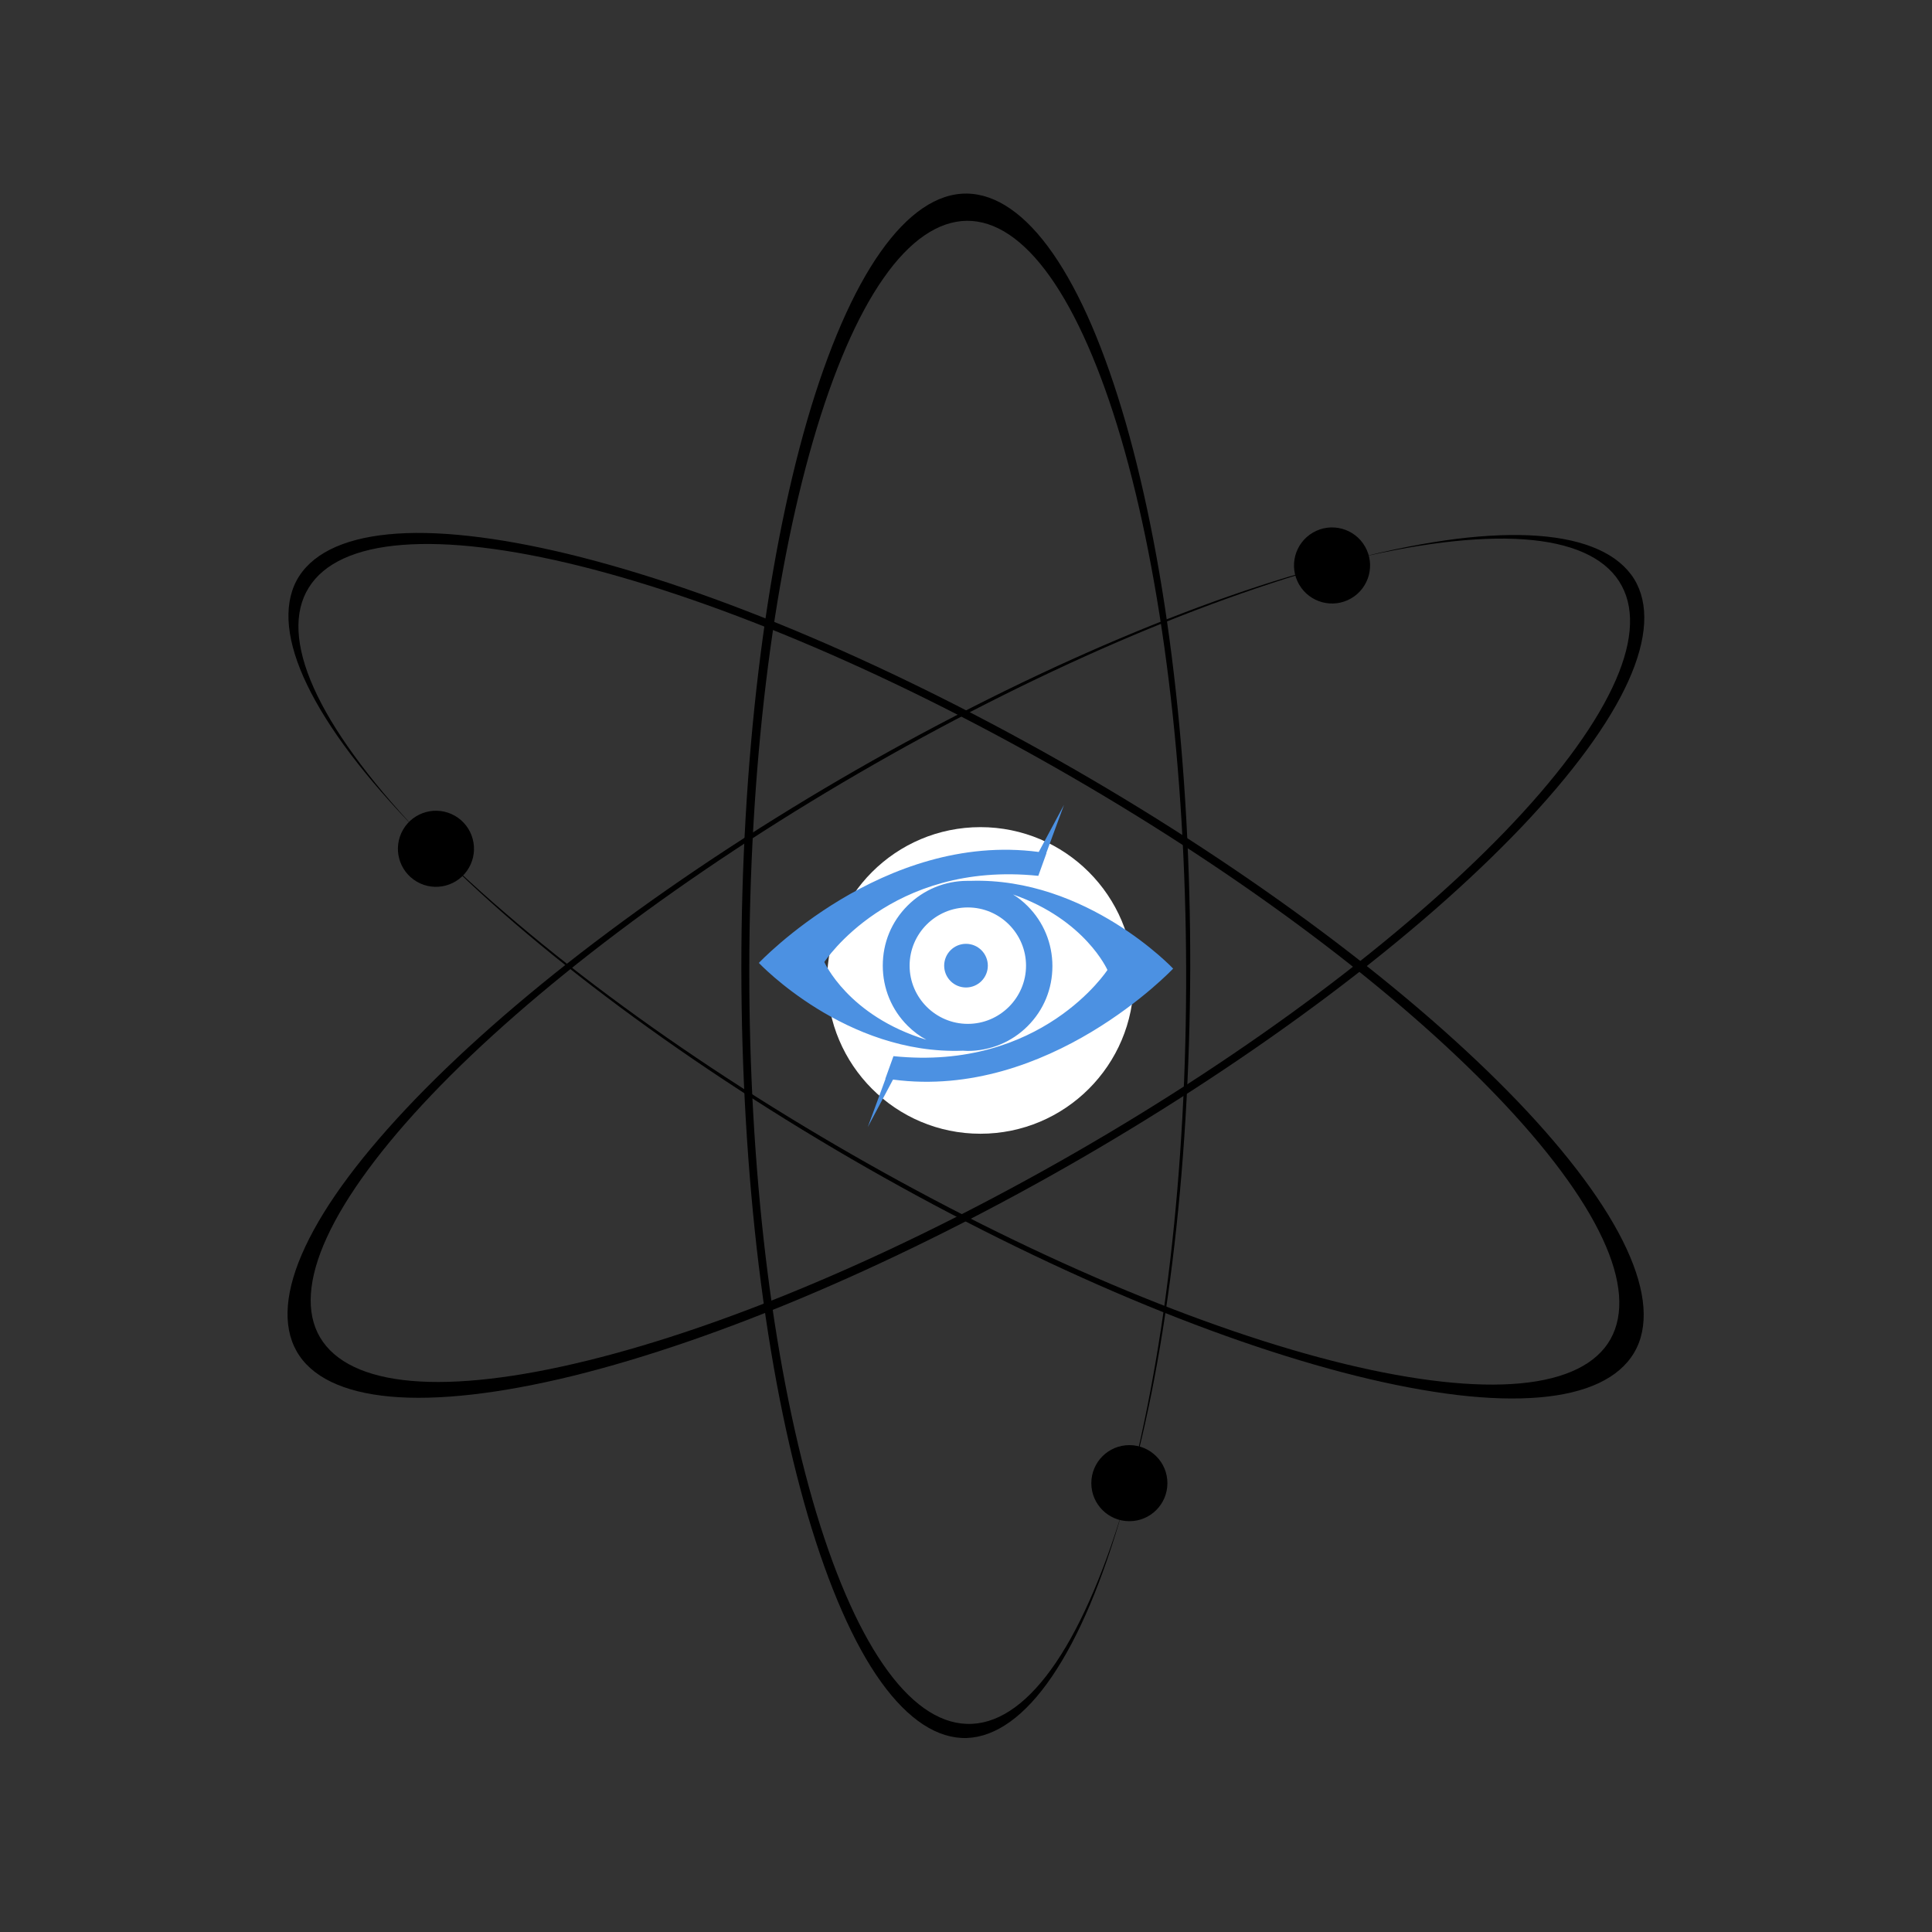 <svg xmlns="http://www.w3.org/2000/svg" xmlns:xlink="http://www.w3.org/1999/xlink" width="1080" zoomAndPan="magnify" viewBox="0 0 810 810" height="1080" preserveAspectRatio="xMidYMid meet" version="1.0"><rect x="0" y="0" width="810" height="810" fill="#333333" stroke="none"/><defs><clipPath id="dd4eb9e375"><path d="M 120.551 223.105 L 689.379 223.105 L 689.379 586.738 L 120.551 586.738 Z M 120.551 223.105 " clip-rule="nonzero"/></clipPath><clipPath id="da938c4008"><path d="M 120.551 224 L 689.379 224 L 689.379 586.738 L 120.551 586.738 Z M 120.551 224 " clip-rule="nonzero"/></clipPath><clipPath id="b8fce1fa80"><path d="M 346.781 346.781 L 475.324 346.781 L 475.324 475.324 L 346.781 475.324 Z M 346.781 346.781 " clip-rule="nonzero"/></clipPath><clipPath id="3322ca9fca"><path d="M 411.051 346.781 C 375.555 346.781 346.781 375.555 346.781 411.051 C 346.781 446.547 375.555 475.324 411.051 475.324 C 446.547 475.324 475.324 446.547 475.324 411.051 C 475.324 375.555 446.547 346.781 411.051 346.781 Z M 411.051 346.781 " clip-rule="nonzero"/></clipPath><clipPath id="c7ba575e7f"><path d="M 318.152 337.258 L 492 337.258 L 492 473 L 318.152 473 Z M 318.152 337.258 " clip-rule="nonzero"/></clipPath></defs><g clip-path="url(#dd4eb9e375)"><path fill="#000000" d="M 175.102 348.5 C 185.559 359.566 197.477 371.016 210.691 382.641 C 223.941 394.273 238.484 406.074 254.023 417.809 C 285.098 441.293 320.195 464.512 356.68 485.723 C 393.176 506.918 430.996 526.051 467.289 541.668 C 503.602 557.32 538.234 569.273 568.699 576.867 C 583.918 580.637 598.117 583.328 610.98 584.863 C 623.848 586.387 635.34 586.707 645.289 585.875 C 665.203 584.207 678.785 577.789 685.094 567.148 C 691.41 556.508 690.285 541.57 681.938 523.539 C 673.617 505.516 657.938 484.359 636.27 461.727 C 614.535 439.078 586.797 414.957 555.043 391.184 C 523.309 367.402 487.66 343.996 450.777 322.746 C 413.895 301.504 375.848 282.406 339.504 266.926 C 321.332 259.188 303.574 252.336 286.605 246.527 C 269.641 240.734 253.469 235.969 238.34 232.293 C 208.148 224.992 182.184 222.074 162.746 224.031 C 143.27 225.957 130.156 232.594 124.34 243.395 C 118.602 254.246 120.109 269.219 128.793 287.199 C 133.129 296.188 139.223 305.918 146.992 316.199 C 154.797 326.496 164.246 337.344 175.102 348.5 C 164.684 337.449 155.73 326.777 148.449 316.703 C 141.117 306.609 135.434 297.105 131.535 288.375 C 123.707 270.902 123.055 256.559 129.465 246.355 C 135.801 236.105 149.16 229.965 168.645 228.457 C 188.09 226.918 213.551 229.945 243.152 237.309 C 272.762 244.691 306.367 256.316 341.586 271.418 C 376.797 286.508 413.566 305.055 449.113 325.625 C 484.664 346.195 519.02 368.75 549.543 391.668 C 580.102 414.582 606.734 437.789 627.637 459.605 C 648.574 481.43 663.75 501.828 671.844 519.227 C 680.004 536.652 681.043 551.027 675.215 561.441 C 669.363 571.848 656.48 578.207 637.43 579.977 C 618.391 581.758 593.258 578.969 563.914 571.871 C 534.559 564.762 501.016 553.301 465.734 538.328 C 430.461 523.371 393.473 504.863 357.539 484.242 C 321.586 463.637 286.688 440.891 255.504 417.68 C 239.91 406.078 225.25 394.367 211.789 382.766 C 198.281 371.168 185.988 359.68 175.102 348.5 " fill-opacity="1" fill-rule="nonzero"/></g><path fill="#000000" d="M 174.809 369.672 C 167.176 365.266 164.559 355.516 168.965 347.883 C 173.367 340.258 183.125 337.641 190.758 342.047 C 198.383 346.453 200.992 356.207 196.586 363.832 C 192.184 371.465 182.434 374.074 174.809 369.672 " fill-opacity="1" fill-rule="nonzero"/><g clip-path="url(#da938c4008)"><path fill="#000000" d="M 568.676 234.105 C 553.867 237.633 537.992 242.23 521.312 247.863 C 504.617 253.52 487.129 260.215 469.195 267.797 C 433.32 282.969 395.66 301.766 359.047 322.746 C 322.445 343.762 286.965 366.941 255.301 390.566 C 223.59 414.191 195.914 438.199 174.109 460.797 C 163.238 472.086 153.801 483.031 146.043 493.41 C 138.285 503.789 132.262 513.582 128.016 522.617 C 119.496 540.695 118.27 555.668 124.324 566.453 C 130.387 577.234 143.883 583.734 163.668 585.523 C 183.438 587.328 209.609 584.324 240.035 576.879 C 270.52 569.379 305.277 557.418 341.746 541.805 C 378.203 526.211 416.301 507.043 453.145 485.73 C 489.984 464.41 525.543 441.012 557.125 417.27 C 572.918 405.398 587.727 393.449 601.238 381.656 C 614.738 369.863 626.949 358.238 637.695 346.98 C 659.113 324.477 674.621 303.453 682.645 285.641 C 690.719 267.809 691.531 253.145 685.09 242.695 C 678.559 232.305 664.84 226.125 644.918 224.656 C 634.969 223.914 623.5 224.332 610.707 225.914 C 597.879 227.52 583.77 230.285 568.676 234.105 C 583.457 230.609 597.176 228.195 609.543 226.922 C 621.945 225.621 633.023 225.453 642.531 226.441 C 661.582 228.406 674.324 235.004 679.953 245.664 C 685.66 256.273 684.309 270.906 675.867 288.539 C 667.48 306.148 652.125 326.684 630.949 348.637 C 609.75 370.586 582.879 393.879 552.195 416.832 C 521.52 439.777 487.074 462.348 451.48 482.844 C 415.895 503.348 379.184 521.828 344.078 536.797 C 308.953 551.812 275.535 563.262 246.191 570.457 C 216.824 577.684 191.57 580.625 172.457 578.938 C 153.281 577.285 140.312 571.008 134.211 560.746 C 128.121 550.477 129.055 536.137 137.055 518.754 C 145.027 501.379 160.012 481.008 180.824 459.145 C 201.664 437.273 228.355 413.961 258.969 390.891 C 289.551 367.82 324.078 345.043 359.906 324.23 C 395.723 303.402 432.871 284.551 468.562 269.148 C 486.414 261.441 503.883 254.609 520.66 248.746 C 537.457 242.852 553.555 237.949 568.676 234.105 " fill-opacity="1" fill-rule="nonzero"/></g><path fill="#000000" d="M 550.488 223.266 C 558.121 218.859 567.875 221.473 572.273 229.102 C 576.68 236.73 574.07 246.484 566.438 250.891 C 558.812 255.293 549.062 252.676 544.652 245.051 C 540.246 237.422 542.863 227.672 550.488 223.266 " fill-opacity="1" fill-rule="nonzero"/><path fill="#000000" d="M 470.965 632.152 C 475.312 617.562 479.266 601.516 482.73 584.258 C 486.176 566.969 489.125 548.477 491.523 529.152 C 496.32 490.496 498.875 448.488 499.012 406.285 C 499.109 364.082 496.773 321.762 492.152 282.527 C 487.547 243.258 480.59 207.281 471.93 177.102 C 467.586 162.039 462.82 148.398 457.711 136.488 C 452.598 124.582 447.133 114.473 441.434 106.266 C 430.039 89.855 417.684 81.309 405.316 81.16 C 392.945 81.012 380.566 89.453 369.129 105.699 C 357.676 121.91 347.191 146.074 338.426 176.156 C 329.684 206.301 322.664 242.387 317.949 281.777 C 313.227 321.145 310.777 363.723 310.816 406.285 C 310.859 448.848 313.344 491.344 318.109 530.562 C 320.496 550.172 323.438 568.977 326.895 586.574 C 330.359 604.16 334.32 620.555 338.699 635.488 C 347.473 665.289 357.934 689.234 369.34 705.09 C 380.746 720.988 393.051 729.031 405.316 728.668 C 417.578 728.215 429.789 719.418 441.027 702.906 C 446.641 694.66 452.016 684.516 457.039 672.648 C 462.055 660.738 466.719 647.129 470.965 632.152 C 466.594 646.699 461.828 659.789 456.746 671.129 C 451.668 682.527 446.281 692.203 440.668 699.941 C 429.445 715.461 417.359 723.199 405.316 722.742 C 393.273 722.383 381.277 713.891 370.223 697.77 C 359.164 681.699 349.059 658.133 340.637 628.82 C 332.227 599.477 325.484 564.562 320.957 526.516 C 316.422 488.477 314.105 447.359 314.141 406.285 C 314.18 365.215 316.535 324.188 321.117 286.289 C 325.684 248.371 332.477 213.703 340.91 184.691 C 349.34 155.652 359.414 132.309 370.438 116.602 C 381.449 100.816 393.379 92.73 405.316 92.574 C 417.254 92.438 429.203 100.41 440.262 116.027 C 451.32 131.621 461.469 154.785 469.996 183.742 C 478.516 212.727 485.359 247.5 490.031 285.539 C 494.723 323.57 497.184 364.855 497.297 406.285 C 497.43 447.719 495.18 489.324 490.668 527.934 C 488.414 547.238 485.602 565.793 482.289 583.246 C 478.992 600.742 475.188 617.133 470.965 632.152 " fill-opacity="1" fill-rule="nonzero"/><path fill="#000000" d="M 489.441 621.824 C 489.441 630.633 482.301 637.773 473.492 637.773 C 464.684 637.773 457.543 630.633 457.543 621.824 C 457.543 613.016 464.684 605.875 473.492 605.875 C 482.301 605.875 489.441 613.016 489.441 621.824 " fill-opacity="1" fill-rule="nonzero"/><path fill="#000000" d="M 440 404.922 C 440 424.297 424.289 440.008 404.914 440.008 C 385.539 440.008 369.824 424.297 369.824 404.922 C 369.824 385.547 385.539 369.832 404.914 369.832 C 424.289 369.832 440 385.547 440 404.922 " fill-opacity="1" fill-rule="nonzero"/><g clip-path="url(#b8fce1fa80)"><g clip-path="url(#3322ca9fca)"><path fill="#ffffff" d="M 346.781 346.781 L 475.324 346.781 L 475.324 475.324 L 346.781 475.324 Z M 346.781 346.781 " fill-opacity="1" fill-rule="nonzero"/></g></g><g clip-path="url(#c7ba575e7f)"><path fill="#4c91e2" d="M 406.906 369.297 C 406.523 369.297 406.047 369.297 405.668 369.297 C 396.133 369.297 387.172 373.016 380.5 379.688 C 373.73 386.457 370.109 395.32 370.109 404.855 C 370.109 414.387 373.824 423.352 380.5 430.023 C 382.883 432.406 385.551 434.41 388.41 435.934 C 355.523 425.926 345.605 403.332 345.605 403.332 C 345.605 403.332 373.254 360.812 435.316 367.199 L 438.746 357.664 C 438.746 357.664 438.652 357.664 438.652 357.664 L 446.086 337.457 L 435.504 357.188 C 370.203 348.516 318.152 403.711 318.152 403.711 C 318.152 403.711 354.57 442.418 403.762 440.508 C 404.426 440.508 405 440.605 405.668 440.605 C 415.199 440.605 424.16 436.887 430.836 430.215 C 437.602 423.445 441.227 414.578 441.227 405.047 C 441.227 395.512 437.508 386.551 430.836 379.879 C 428.926 377.973 426.926 376.352 424.734 375.016 C 455.047 385.598 464.297 406.668 464.297 406.668 C 464.297 406.668 436.648 449.184 374.59 442.797 L 371.156 452.332 C 371.156 452.332 371.25 452.332 371.25 452.332 L 363.816 472.543 L 374.398 452.617 C 439.797 461.293 491.848 406.094 491.848 406.094 C 491.848 406.094 455.715 367.77 406.906 369.297 Z M 405.762 429.262 C 392.32 429.262 381.355 418.297 381.355 404.855 C 381.355 391.414 392.32 380.449 405.762 380.449 C 419.203 380.449 430.168 391.414 430.168 404.855 C 430.168 418.297 419.203 429.262 405.762 429.262 Z M 405.762 429.262 " fill-opacity="1" fill-rule="nonzero"/></g><path fill="#4c91e2" d="M 414.152 404.855 C 414.152 405.457 414.094 406.051 413.977 406.641 C 413.859 407.23 413.684 407.801 413.453 408.359 C 413.223 408.914 412.941 409.441 412.609 409.941 C 412.273 410.441 411.895 410.902 411.469 411.328 C 411.047 411.75 410.582 412.133 410.082 412.465 C 409.586 412.797 409.055 413.082 408.5 413.312 C 407.945 413.539 407.375 413.715 406.785 413.832 C 406.195 413.949 405.602 414.008 405 414.008 C 404.398 414.008 403.805 413.949 403.215 413.832 C 402.625 413.715 402.051 413.539 401.496 413.312 C 400.941 413.082 400.414 412.797 399.914 412.465 C 399.414 412.133 398.953 411.75 398.527 411.328 C 398.102 410.902 397.723 410.441 397.391 409.941 C 397.055 409.441 396.773 408.914 396.543 408.359 C 396.312 407.801 396.141 407.23 396.023 406.641 C 395.906 406.051 395.848 405.457 395.848 404.855 C 395.848 404.254 395.906 403.66 396.023 403.07 C 396.141 402.48 396.312 401.91 396.543 401.352 C 396.773 400.797 397.055 400.27 397.391 399.77 C 397.723 399.27 398.102 398.809 398.527 398.383 C 398.953 397.961 399.414 397.578 399.914 397.246 C 400.414 396.91 400.941 396.629 401.496 396.398 C 402.051 396.172 402.625 395.996 403.215 395.879 C 403.805 395.762 404.398 395.703 405 395.703 C 405.602 395.703 406.195 395.762 406.785 395.879 C 407.375 395.996 407.945 396.172 408.5 396.398 C 409.055 396.629 409.586 396.91 410.082 397.246 C 410.582 397.578 411.047 397.961 411.469 398.383 C 411.895 398.809 412.273 399.27 412.609 399.77 C 412.941 400.27 413.223 400.797 413.453 401.352 C 413.684 401.91 413.859 402.48 413.977 403.07 C 414.094 403.66 414.152 404.254 414.152 404.855 Z M 414.152 404.855 " fill-opacity="1" fill-rule="nonzero"/></svg>